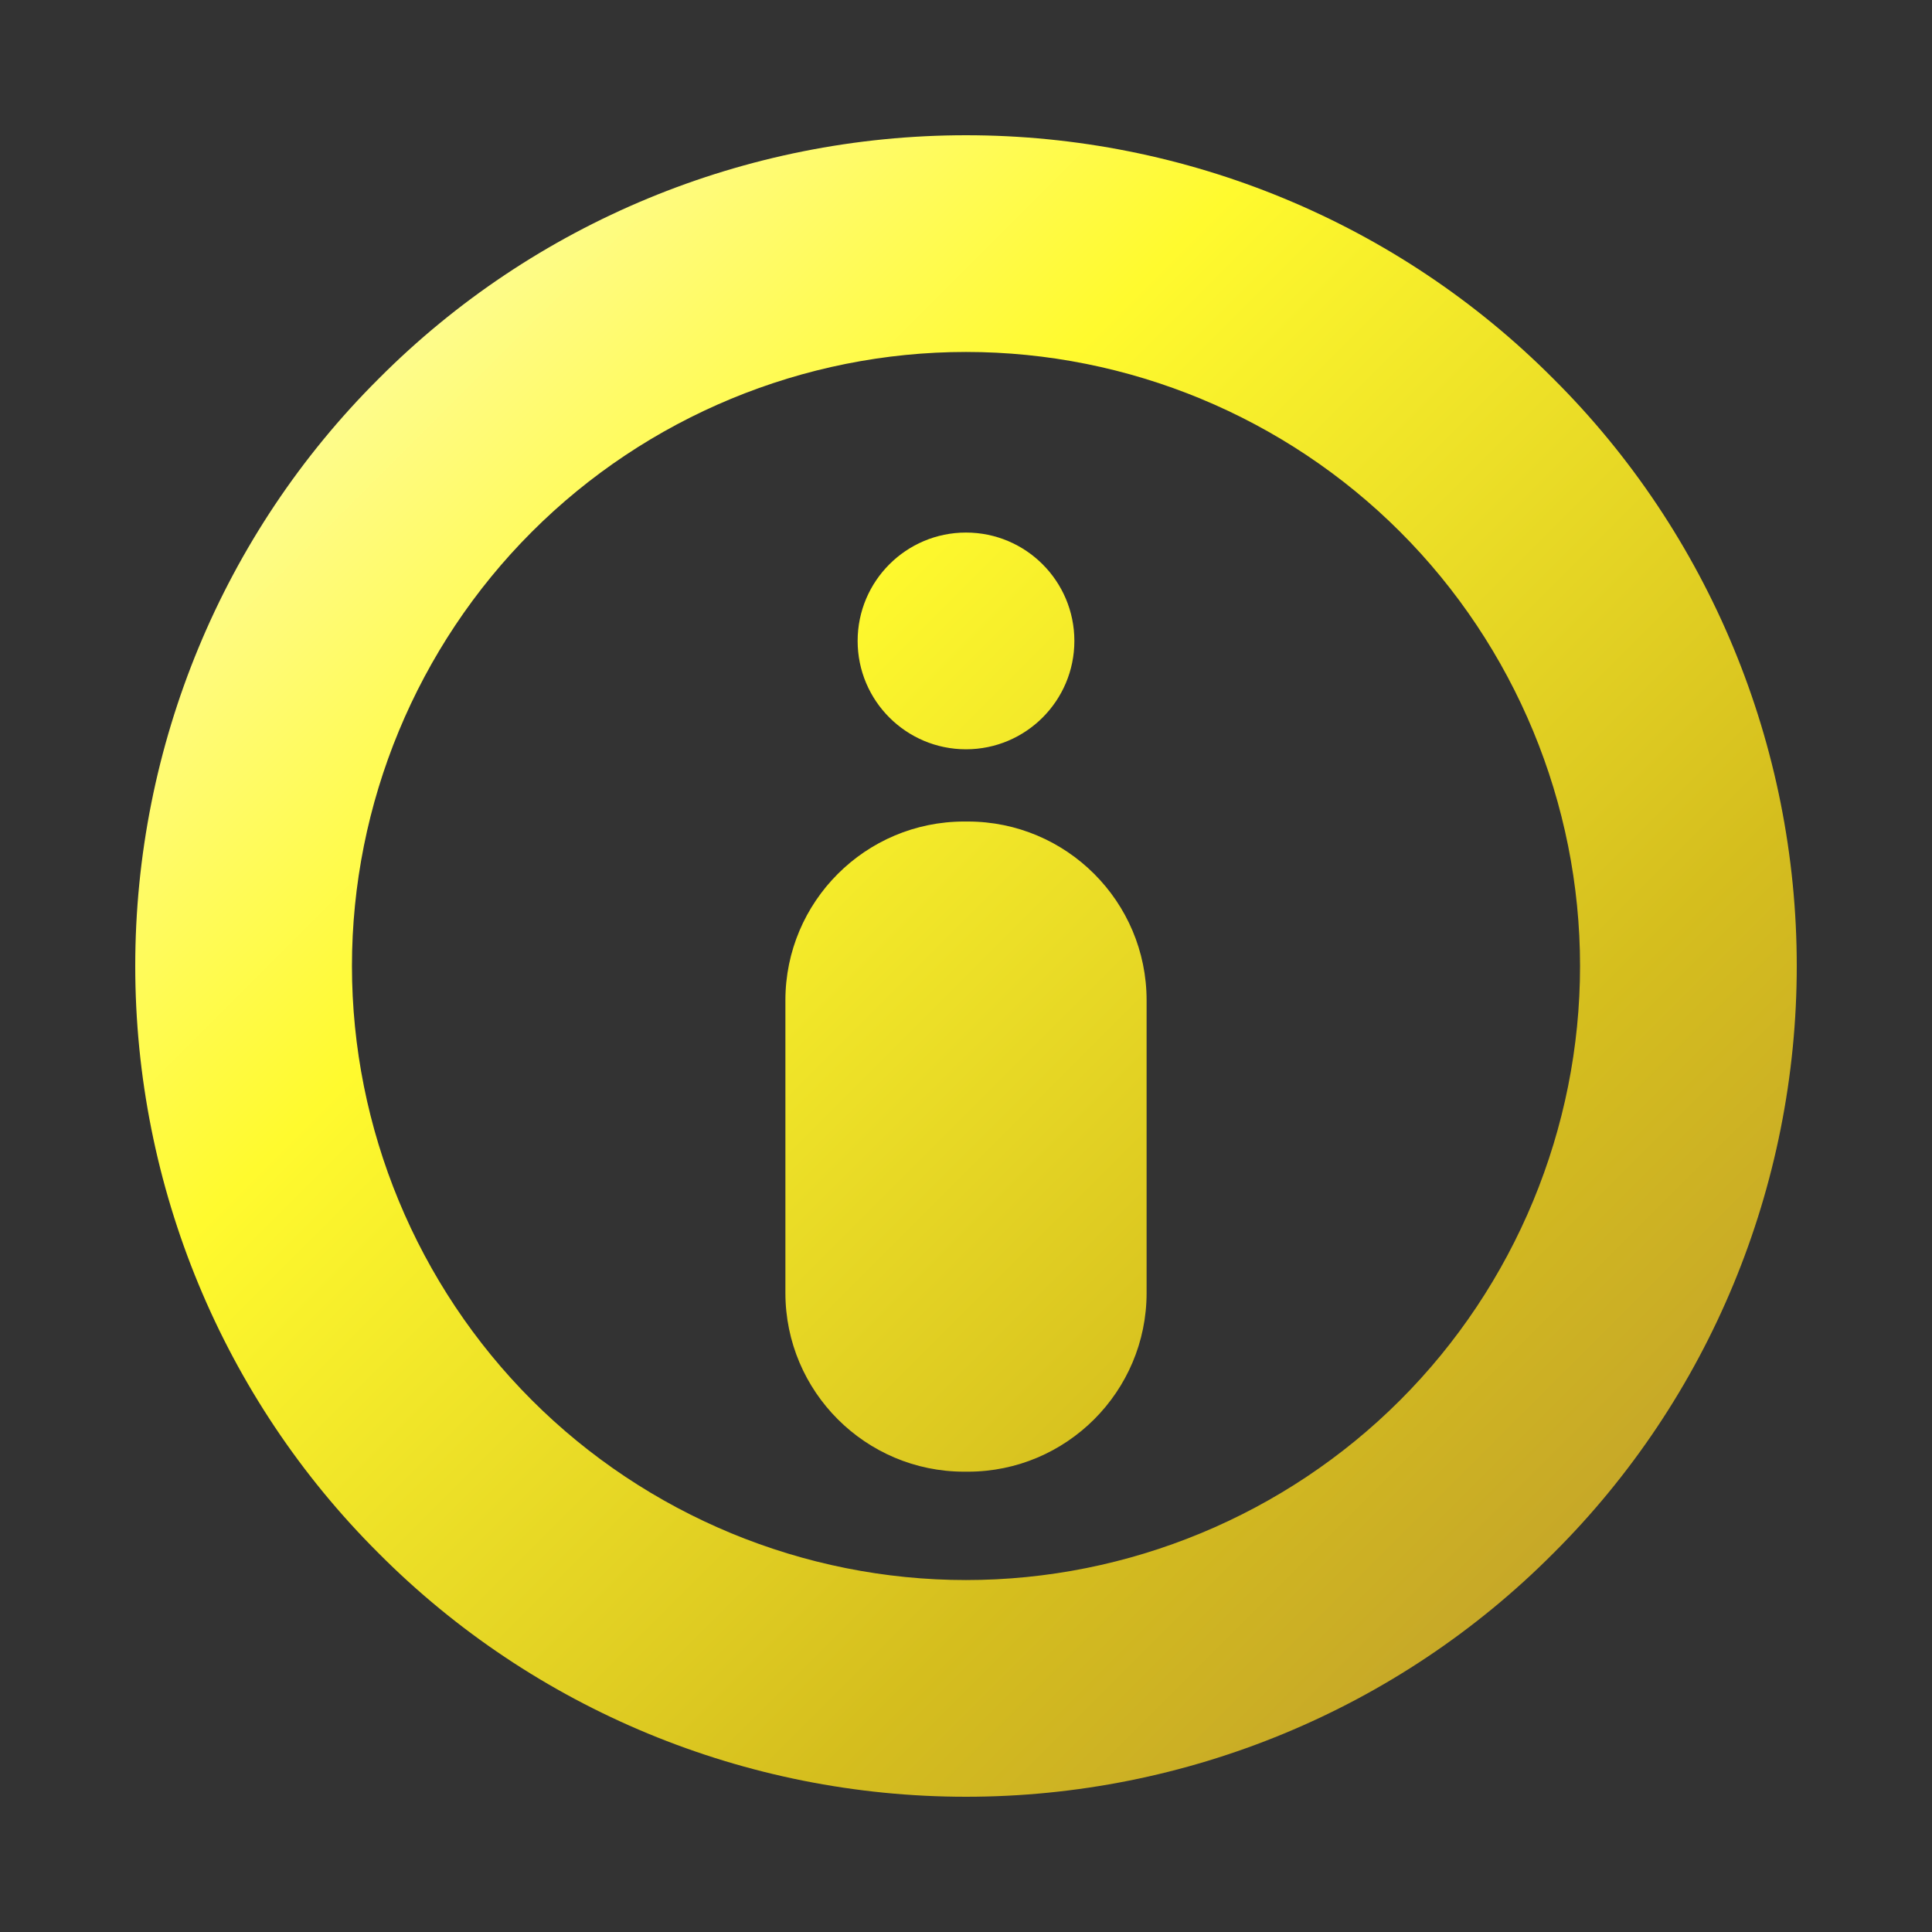 <svg width="100" height="100" viewBox="0 0 100 100" fill="none" xmlns="http://www.w3.org/2000/svg">
<rect x="0" y="0" width="100" height="100" fill="#333333" stroke="none"/>
<path fill-rule="evenodd" clip-rule="evenodd" d="M49.907 42.522H50.093C55.201 42.522 59.348 46.668 59.348 51.776V66.92C59.348 72.027 55.201 76.174 50.093 76.174H49.907C44.799 76.174 40.652 72.027 40.652 66.92V51.776C40.652 46.668 44.799 42.522 49.907 42.522ZM18.217 50C18.217 41.587 21.583 33.473 27.528 27.528C33.473 21.583 41.587 18.217 50 18.217C58.413 18.217 66.527 21.583 72.472 27.528C78.417 33.473 81.783 41.587 81.783 50C81.783 58.413 78.417 66.527 72.472 72.472C66.527 78.417 58.413 81.783 50 81.783C41.587 81.783 33.473 78.417 27.528 72.472C21.583 66.527 18.217 58.413 18.217 50ZM7 50C7 38.596 11.524 27.64 19.601 19.601C27.64 11.524 38.596 7 50 7C61.404 7 72.36 11.524 80.399 19.601C88.476 27.64 93 38.596 93 50C93 61.404 88.476 72.36 80.399 80.399C72.36 88.476 61.404 93 50 93C38.596 93 27.64 88.476 19.601 80.399C11.524 72.36 7 61.404 7 50ZM44.391 33.174C44.391 30.078 46.904 27.565 50 27.565C53.096 27.565 55.609 30.078 55.609 33.174C55.609 36.27 53.096 38.783 50 38.783C46.904 38.783 44.391 36.27 44.391 33.174Z" fill="url(#paint0_linear_6_2374)"/>
<defs>
<linearGradient id="paint0_linear_6_2374" x1="3.925" y1="4.197" x2="96.539" y2="96.849" gradientUnits="userSpaceOnUse">
<stop offset="0.036" stop-color="#FEFDCD"/>
<stop offset="0.354" stop-color="#FFFA2E"/>
<stop offset="0.682" stop-color="#D5BE1E"/>
<stop offset="1" stop-color="#B58D34"/>
</linearGradient>
</defs>
</svg>

